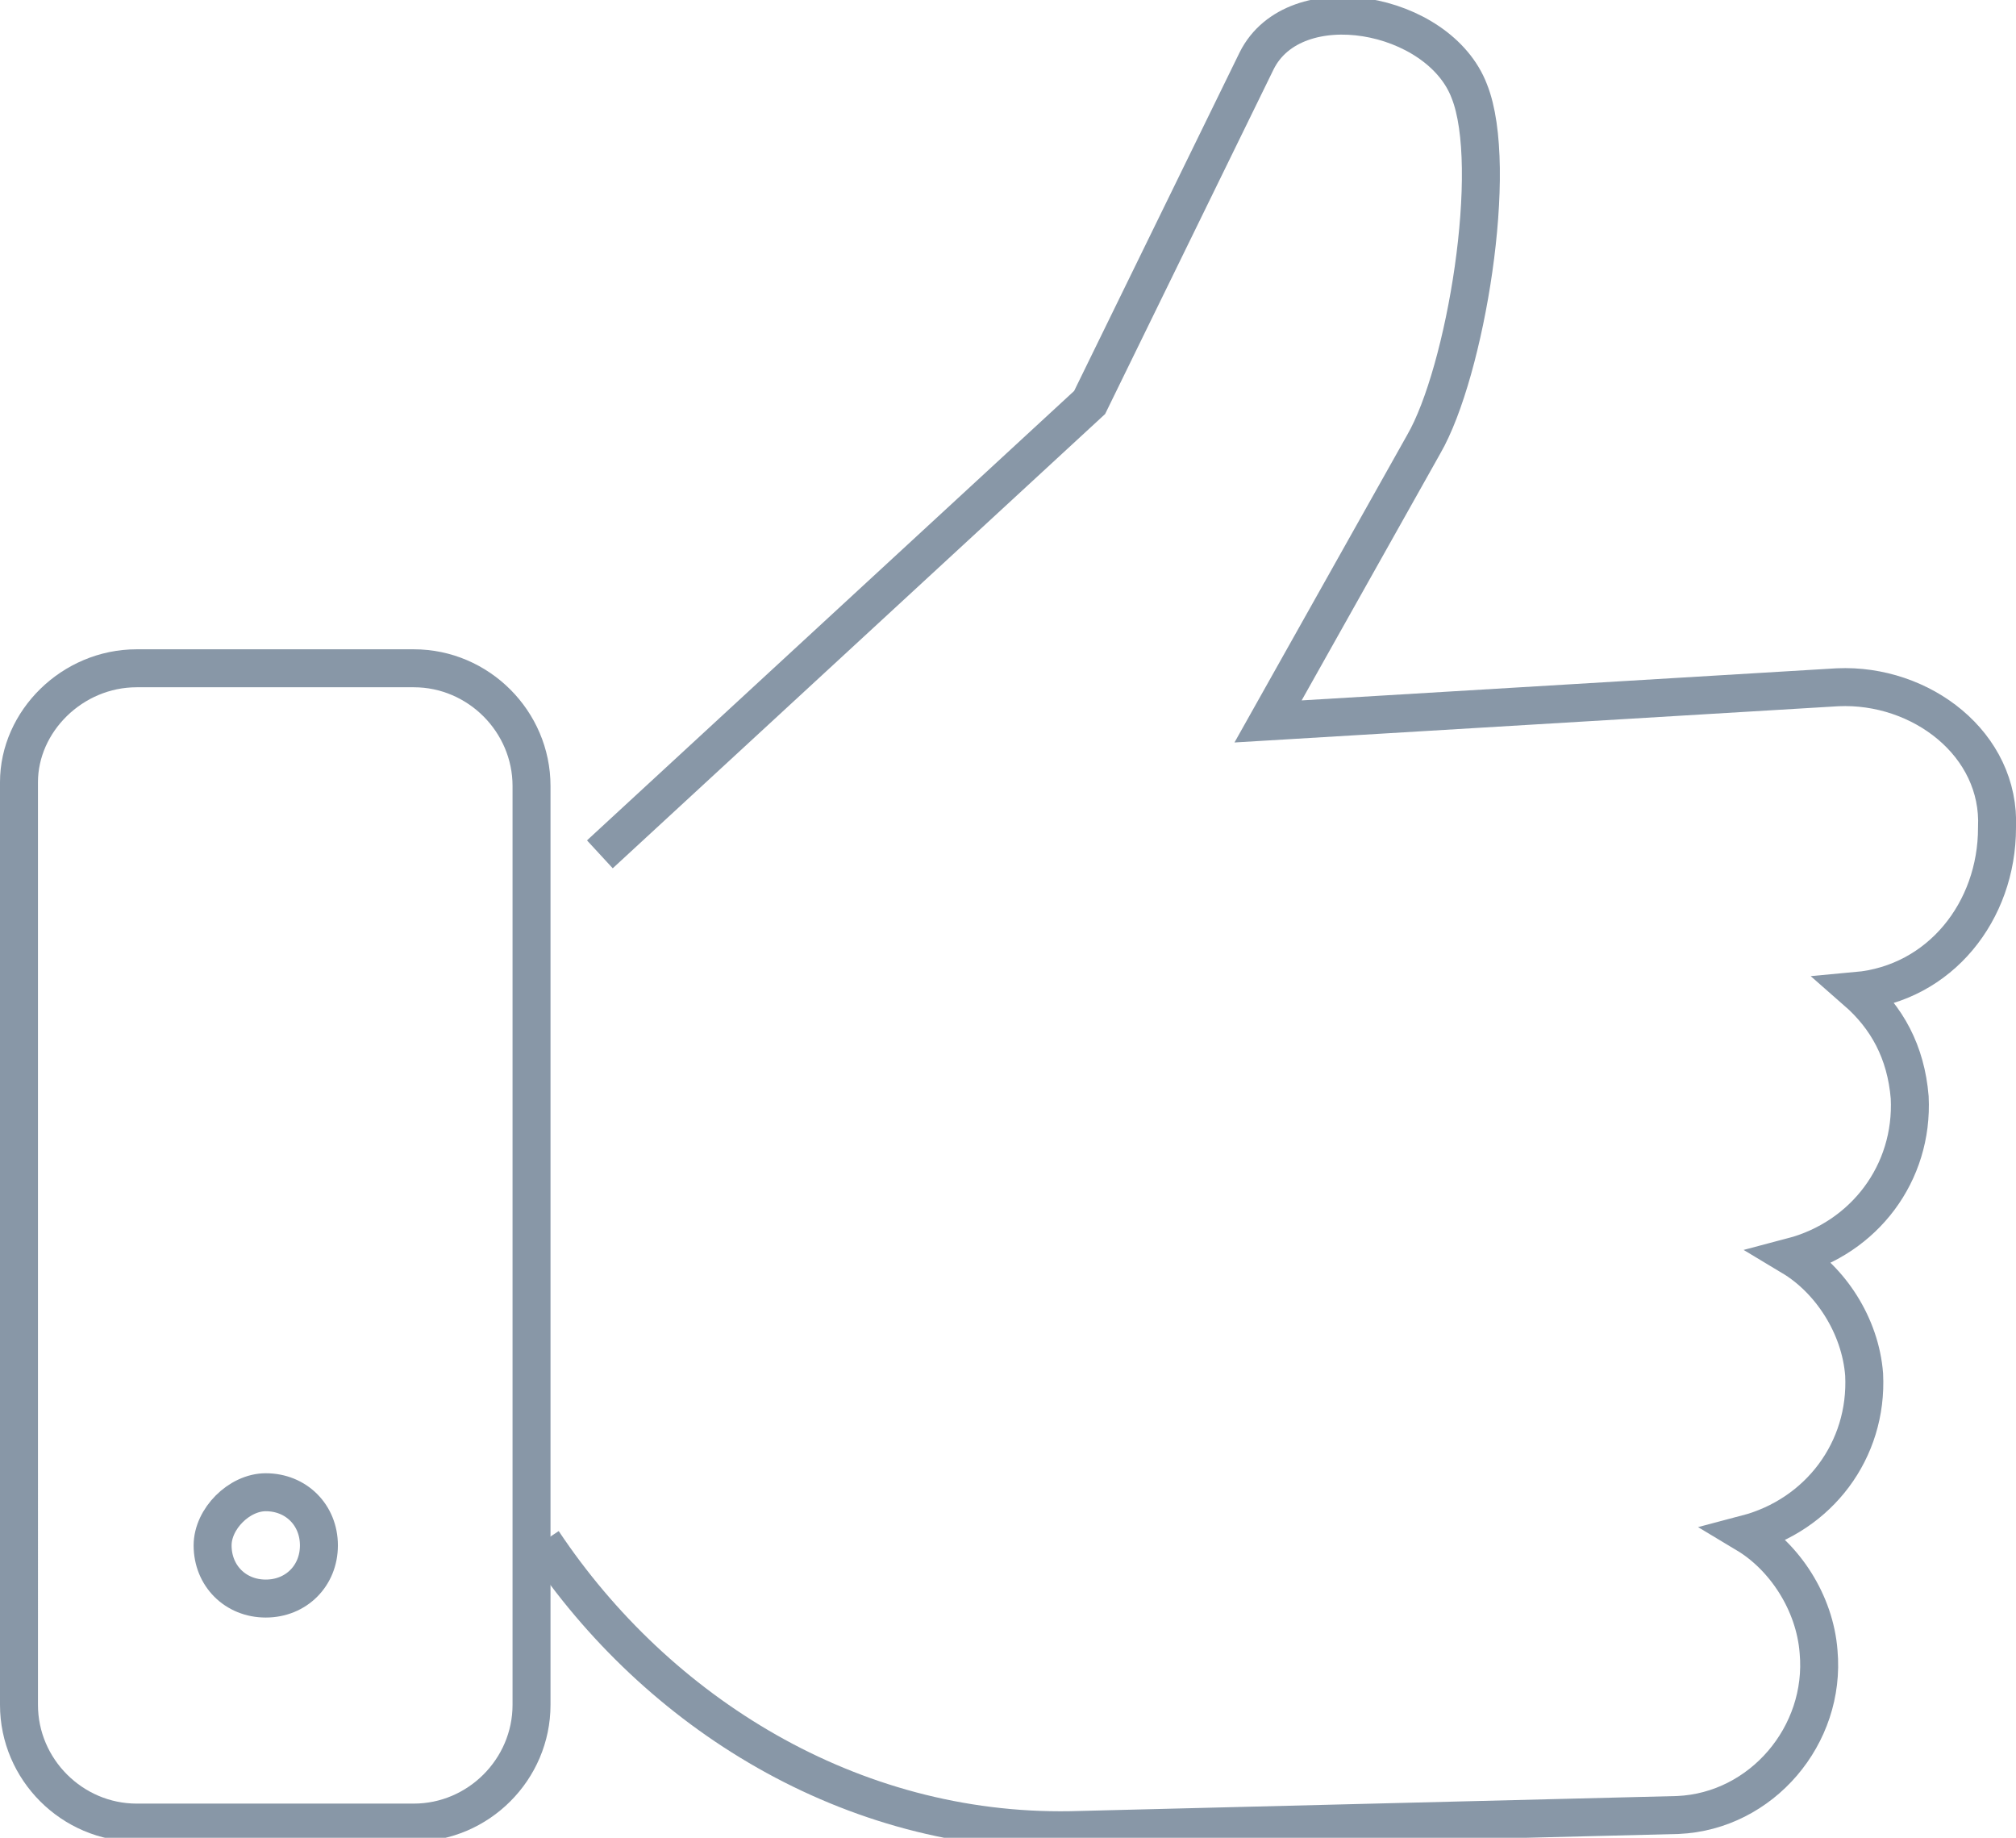 <?xml version="1.0" encoding="utf-8"?>
<!-- Generator: Adobe Illustrator 21.1.0, SVG Export Plug-In . SVG Version: 6.00 Build 0)  -->
<svg version="1.1" id="Слой_1" xmlns="http://www.w3.org/2000/svg" xmlns:xlink="http://www.w3.org/1999/xlink" x="0px" y="0px"
	 viewBox="0 0 53.1 48.4" style="enable-background:new 0 0 53.1 48.4;" xml:space="preserve">
<style type="text/css">
	.st0{fill:none;stroke:#8897A7;stroke-miterlimit:10;}
</style>
<g>
	<path class="st0" d="M15.8,22.5l12.9-11.9l4.4-9c1-2,4.8-1.3,5.6,0.8c0.8,2-0.1,7.4-1.2,9.3l-4.1,7.3l15-0.9
		c2.2-0.1,4.3,1.5,4.2,3.7l0,0c0,2.2-1.5,4.1-3.7,4.3l0,0c0.8,0.7,1.3,1.6,1.4,2.8l0,0c0.1,2-1.2,3.7-3.1,4.2c1,0.6,1.8,1.8,1.9,3.1
		v0c0.1,2-1.2,3.7-3.1,4.2c1,0.6,1.8,1.8,1.9,3.1v0c0.2,2.2-1.5,4.2-3.7,4.3l-16,0.4c-5.8,0.1-10.9-3.1-13.9-7.6"/>
	<path class="st0" d="M3.6,17.6h7.3c1.7,0,3.1,1.4,3.1,3.1v24.2c0,1.7-1.4,3.1-3.1,3.1H3.6c-1.7,0-3.1-1.4-3.1-3.1V20.6
		C0.5,19,1.9,17.6,3.6,17.6L3.6,17.6z M7,39.3c0.8,0,1.4,0.6,1.4,1.4c0,0.8-0.6,1.4-1.4,1.4s-1.4-0.6-1.4-1.4
		C5.6,40,6.3,39.3,7,39.3L7,39.3z"/>
</g>
</svg>
